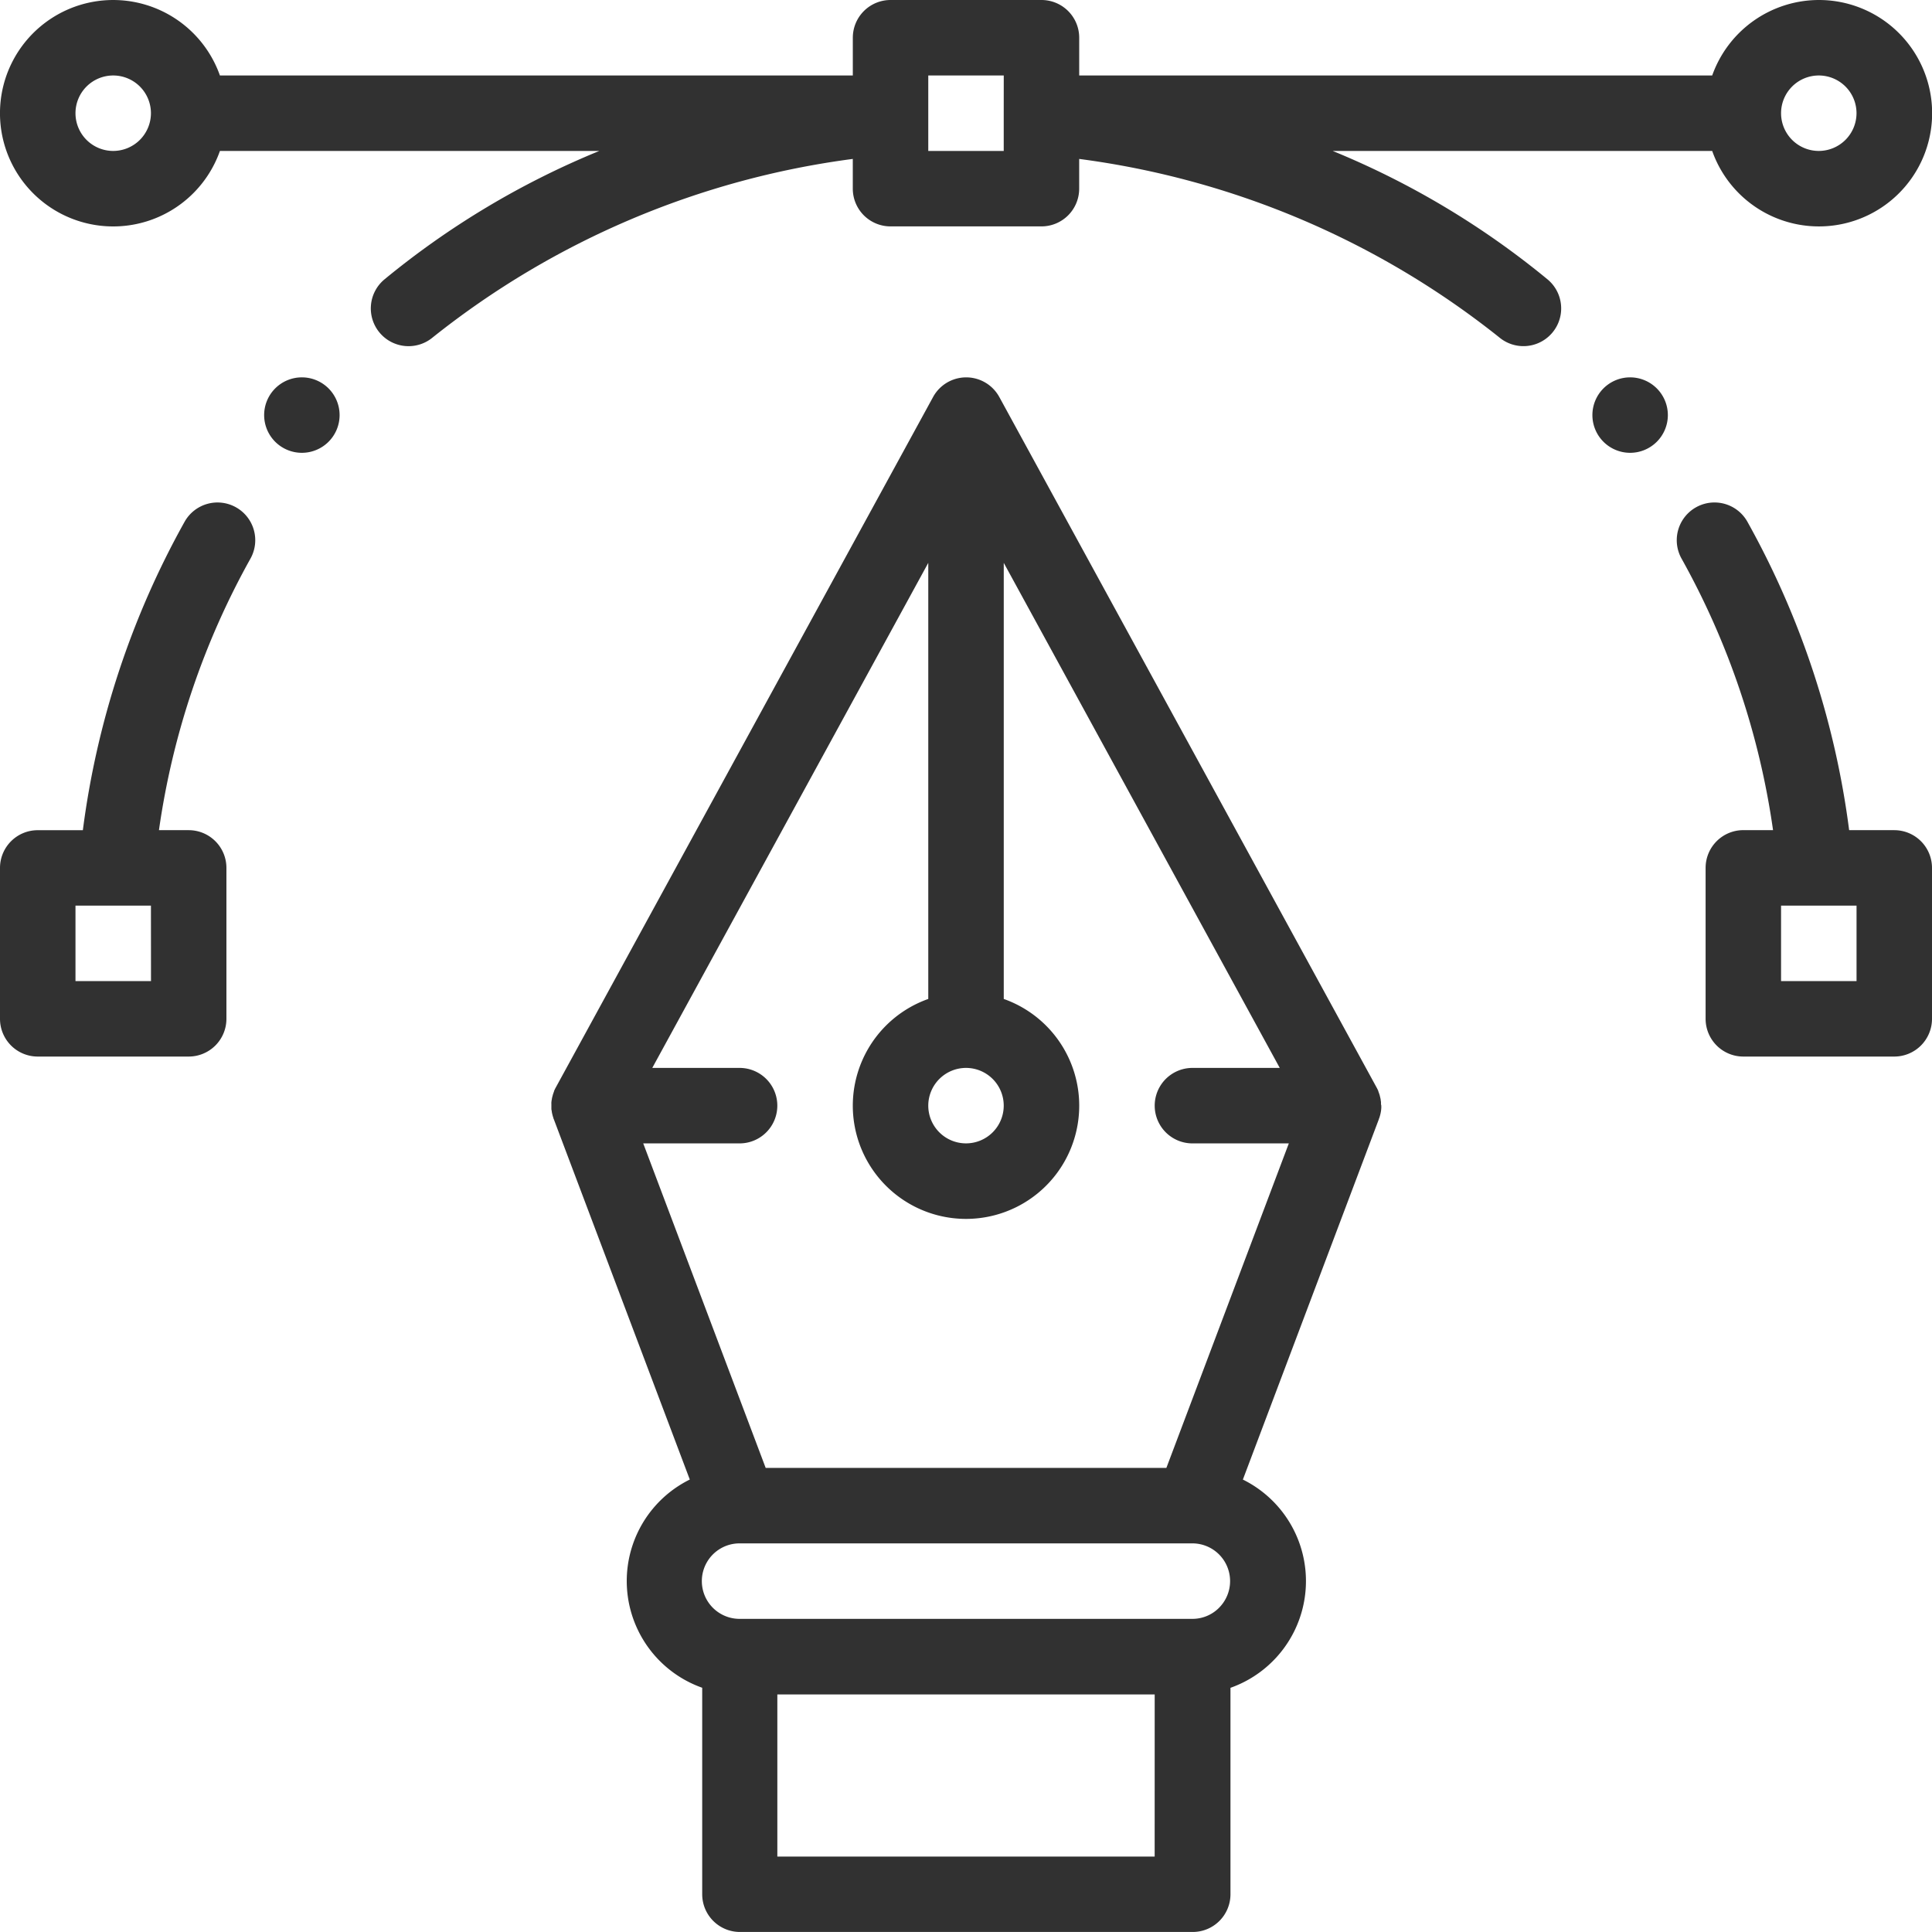 <svg xmlns="http://www.w3.org/2000/svg" width="66.01" height="66.01" viewBox="0 0 66.01 66.01"><defs><style>.a{fill:#313131;}</style></defs><g transform="translate(54.407 12.893)"><path class="a" d="M423.289,100a1.289,1.289,0,1,0,1.289,1.289A1.29,1.29,0,0,0,423.289,100Z" transform="translate(-422 -100)"/></g><g transform="translate(9.025 12.893)"><path class="a" d="M71.289,100a1.289,1.289,0,1,0,1.289,1.289A1.29,1.29,0,0,0,71.289,100Z" transform="translate(-70 -100)"/></g><g transform="translate(57.289 17.168)"><path class="a" d="M451.789,144.354h-1.542a29.285,29.285,0,0,0-3.474-10.534,1.289,1.289,0,1,0-2.253,1.254,26.722,26.722,0,0,1,3.127,9.279h-1.015a1.289,1.289,0,0,0-1.289,1.289V150.8a1.289,1.289,0,0,0,1.289,1.289h5.157a1.289,1.289,0,0,0,1.289-1.289v-5.157A1.289,1.289,0,0,0,451.789,144.354Zm-1.289,5.157h-2.579v-2.579H450.5Z" transform="translate(-444.357 -133.158)"/></g><g transform="translate(18.823 12.893)"><path class="a" d="M174.361,124.834c0-.02,0-.04,0-.06s-.006-.054-.01-.081,0-.033-.008-.05c-.006-.032-.014-.063-.022-.093,0-.012-.006-.023-.009-.035-.011-.039-.025-.076-.04-.113l0-.012a1.271,1.271,0,0,0-.06-.125l-12.892-23.593a1.289,1.289,0,0,0-2.263,0l-12.892,23.593a1.265,1.265,0,0,0-.06.125l0,.012c-.015.037-.028.075-.04.113,0,.012-.006.023-.009.035-.008.031-.016.062-.022.093,0,.016-.005.033-.008.049s-.008.054-.01.081,0,.04,0,.06,0,.032,0,.049,0,.017,0,.025,0,.04,0,.061,0,.051.007.076.005.035.008.053.01.055.017.083.008.031.012.046.017.058.027.087c0,.008,0,.016.008.024l4.65,12.321a3.868,3.868,0,0,0,.424,7.114v7.055a1.289,1.289,0,0,0,1.289,1.289h15.471a1.289,1.289,0,0,0,1.289-1.289v-7.053a3.868,3.868,0,0,0,.424-7.115l4.65-12.323c0-.008,0-.016.008-.024.01-.029.019-.057.027-.087s.008-.031.012-.046.012-.055.017-.083.006-.035.008-.053.005-.051.007-.076,0-.04,0-.061,0-.017,0-.025S174.362,124.85,174.361,124.834Zm-14.179-1.24a1.289,1.289,0,1,1-1.289,1.289A1.291,1.291,0,0,1,160.182,123.594Zm6.446,26.946H153.736V145h12.893Zm2.2-8.5a1.28,1.28,0,0,1-.911.378H152.446a1.289,1.289,0,0,1,0-2.579h15.475a1.289,1.289,0,0,1,.907,2.2Zm-1.8-4.779H153.338l-4.184-11.088h3.292a1.289,1.289,0,1,0,0-2.579h-2.983l9.43-17.256v14.9a3.868,3.868,0,1,0,2.579,0v-14.9l9.43,17.256h-2.983a1.289,1.289,0,0,0,0,2.579h3.293Z" transform="translate(-146 -100)"/></g><g transform="translate(0 17.167)"><path class="a" d="M8.059,133.321a1.289,1.289,0,0,0-1.754.5,29.285,29.285,0,0,0-3.474,10.534H1.289A1.289,1.289,0,0,0,0,145.643V150.8a1.289,1.289,0,0,0,1.289,1.289H6.446A1.289,1.289,0,0,0,7.736,150.8v-5.157a1.289,1.289,0,0,0-1.289-1.289H5.431a26.723,26.723,0,0,1,3.127-9.279A1.289,1.289,0,0,0,8.059,133.321Zm-2.9,16.19H2.579v-2.579H5.157Z" transform="translate(0 -133.157)"/></g><path class="a" d="M62.142,0A3.874,3.874,0,0,0,58.5,2.579H36.873V1.289A1.289,1.289,0,0,0,35.584,0H30.427a1.289,1.289,0,0,0-1.289,1.289V2.579H7.514a3.868,3.868,0,1,0,0,2.579H20.475a28.543,28.543,0,0,0-7.347,4.394,1.289,1.289,0,1,0,1.662,1.972A29.07,29.07,0,0,1,29.137,5.43V6.446a1.289,1.289,0,0,0,1.289,1.289h5.157a1.289,1.289,0,0,0,1.289-1.289V5.43A29.071,29.071,0,0,1,51.22,11.523a1.289,1.289,0,0,0,1.662-1.971,28.544,28.544,0,0,0-7.347-4.394H58.5A3.868,3.868,0,1,0,62.142,0ZM3.868,5.157A1.289,1.289,0,1,1,5.157,3.868,1.291,1.291,0,0,1,3.868,5.157ZM34.294,3.868V5.157H31.716V2.579h2.579ZM62.142,5.157a1.289,1.289,0,1,1,1.289-1.289A1.291,1.291,0,0,1,62.142,5.157Z"/></svg>